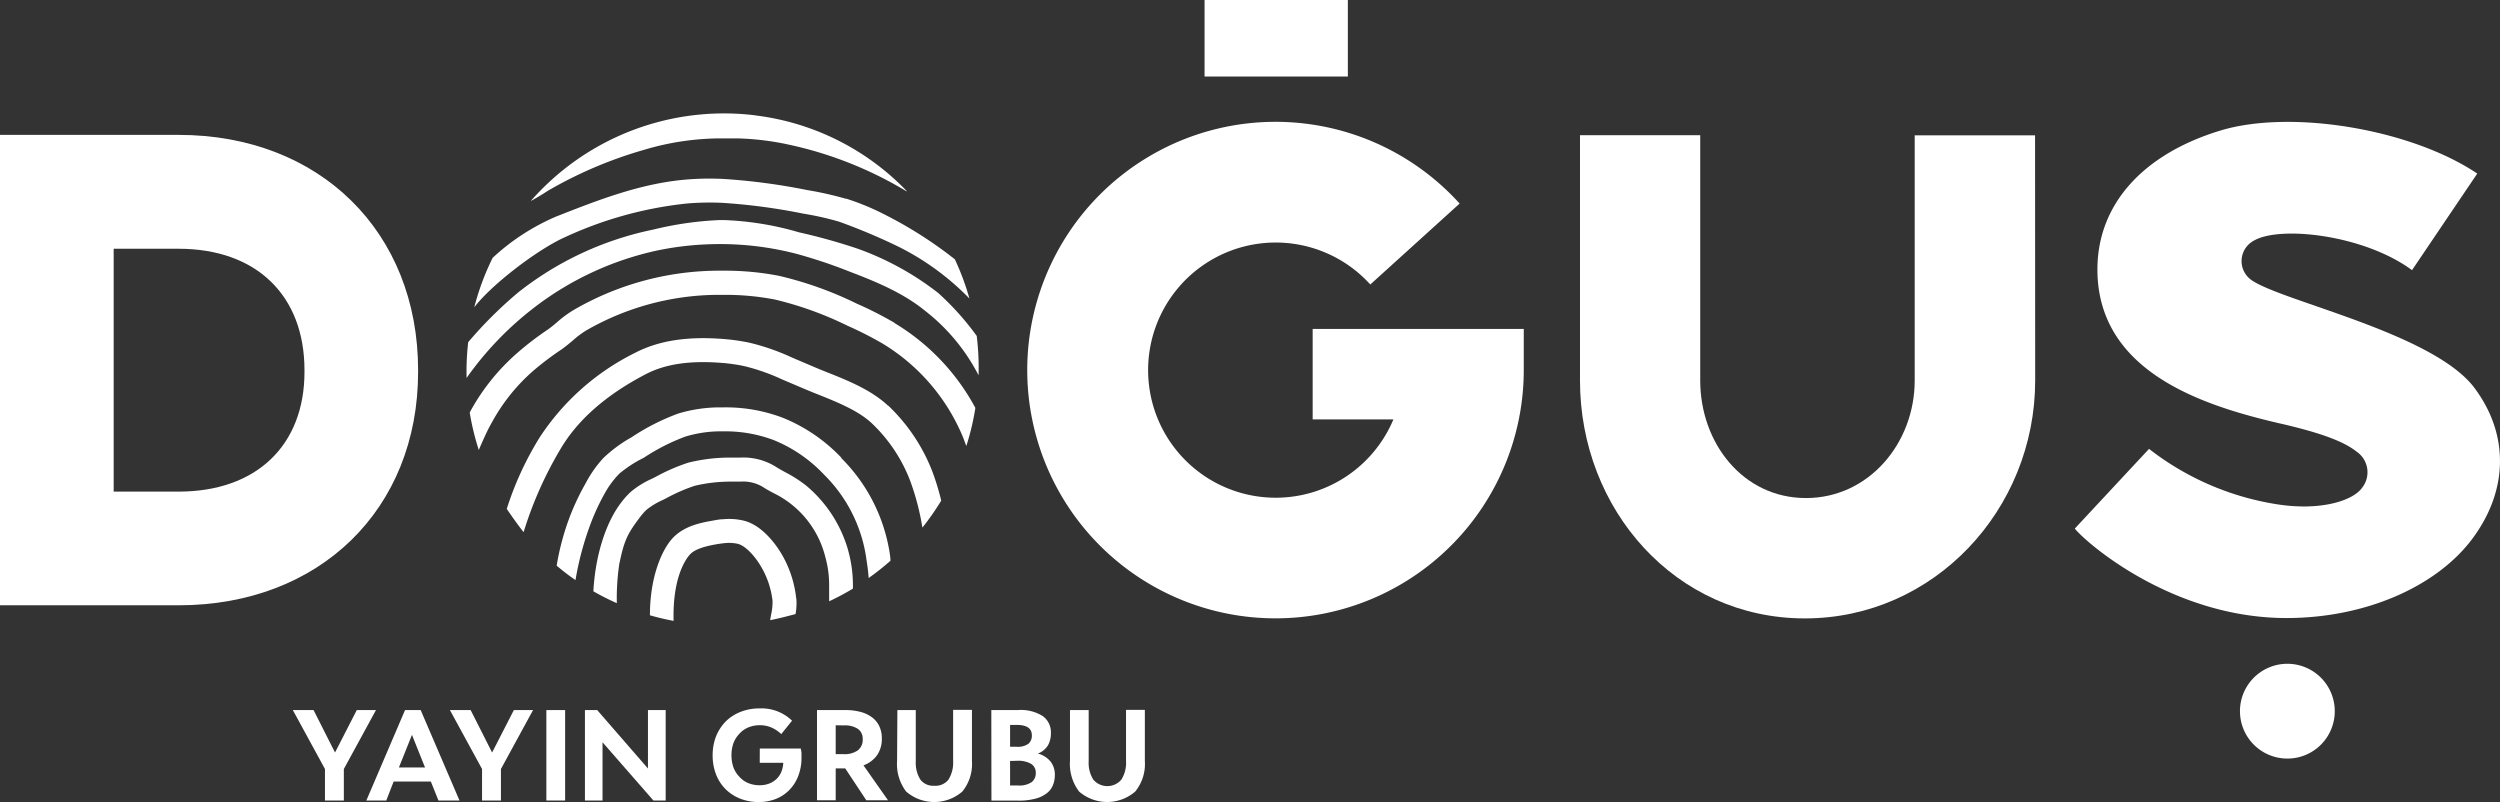 <svg xmlns="http://www.w3.org/2000/svg" viewBox="0 0 407.74 130.83"><rect x="0" y="0" width="407.74" height="130.83" fill="#333333" stroke="none"/><defs><style>.cls-1{fill:#fff;}</style></defs><g id="Layer_2" data-name="Layer 2"><g id="Layer_1-2" data-name="Layer 1"><path class="cls-1" d="M372.91,100.8c-18.52,0-32.55-12.15-34.52-14.59l12.11-13a45.4,45.4,0,0,0,20.64,9c7.33,1.21,12.7-.57,14.14-2.7a4.07,4.07,0,0,0-.9-5.83c-2.14-1.71-5.91-3.07-12.1-4.52l-.71-.16c-11.9-2.8-29.49-8.18-29.49-25.06,0-10.5,7.3-18.75,20-22.63,11.58-3.54,31.18-.25,41.95,7L393.39,44.06c-7.81-5.77-21.59-7.32-25.83-4.79a3.77,3.77,0,0,0-.29,6.45c5.07,3.47,29.65,8.63,36.32,17.57,5.64,7.57,5.52,16.64-.31,24.51s-17.49,13-30.37,13"/><path class="cls-1" d="M29.13,22H0V98.72H29.13c23,0,39.06-15.65,39.06-38.06v-.29C68.19,37.8,52.13,22,29.13,22M49.66,60.66c0,12-7.87,19.52-20.53,19.52H18.54V40.57H29.13c12.66,0,20.53,7.59,20.53,19.8Z"/><path class="cls-1" d="M380.79,116a7.73,7.73,0,1,0-7.72,7.72,7.72,7.72,0,0,0,7.72-7.72"/><path class="cls-1" d="M214.09,53.65V68.4h13.17a20.81,20.81,0,1,1-3.77-22l14.57-13.2a40.49,40.49,0,1,0,10.46,27.17V53.65Z"/><rect class="cls-1" x="196.46" width="23.37" height="12.48"/><path class="cls-1" d="M331.91,22.07H312.28V61.58l0,.47c0,10.24-7.5,19.18-17.74,19.18s-17.24-8.94-17.24-19.18v-40H257.69v40c0,21.07,15.6,38.81,36.67,38.81s37.57-17.74,37.57-38.81c0-.25,0-.5,0-.68Z"/><path class="cls-1" d="M129.87,97.72a18.05,18.05,0,0,0-2.43-7.42c-.8-1.34-3-4.53-6-5.35a10.24,10.24,0,0,0-3.54-.26c-.52,0-1.08.12-1.7.23-2.14.37-4.58.92-6.35,2.7S106,93.86,106,100.35a39.32,39.32,0,0,0,3.86.91c-.18-6.91,1.88-10,2.72-10.88s2.64-1.33,4.26-1.61c.51-.09,1-.15,1.36-.19a6.7,6.7,0,0,1,2.19.13c1.09.3,2.57,1.74,3.67,3.59A14.12,14.12,0,0,1,126,98a9.52,9.52,0,0,1-.23,2.22c-.06.3-.11.61-.16.93,1.39-.28,2.77-.63,4.14-1a10.13,10.13,0,0,0,.14-2.43"/><path class="cls-1" d="M138.32,89.71a21.35,21.35,0,0,0-6.79-10.47,20.75,20.75,0,0,0-3.36-2.17c-.6-.33-1.18-.65-1.73-1a10,10,0,0,0-5.69-1.44c-.54,0-1.1,0-1.66,0a28.32,28.32,0,0,0-6.84.83A30.79,30.79,0,0,0,107,77.74l-.7.35a14.57,14.57,0,0,0-3.4,2.11,12.7,12.7,0,0,0-1.6,1.78c-2.65,3.46-4.24,9-4.52,14.46a39.06,39.06,0,0,0,3.82,1.93A38.73,38.73,0,0,1,101,92c.76-3.56,1.14-4.72,3.36-7.62a9,9,0,0,1,1.09-1.24A11.71,11.71,0,0,1,108,81.59l.72-.36a27.9,27.9,0,0,1,4.59-2,25.15,25.15,0,0,1,5.91-.68l1.52,0a6.29,6.29,0,0,1,3.58.81c.66.43,1.32.79,2,1.14a15.81,15.81,0,0,1,8.27,10.28,17.11,17.11,0,0,1,.64,4.68v2.61A42,42,0,0,0,139.11,96v-.53a21.32,21.32,0,0,0-.79-5.74"/><path class="cls-1" d="M137.24,74.67a27.18,27.18,0,0,0-9.56-6.53,26.21,26.21,0,0,0-9.56-1.7h-.88a23.77,23.77,0,0,0-6.6,1A36.17,36.17,0,0,0,103,71.32a22.47,22.47,0,0,0-4.6,3.39,19.23,19.23,0,0,0-2.85,4.05A40.75,40.75,0,0,0,93,84.1a41.44,41.44,0,0,0-2.21,8.16c1,.84,2,1.62,3.07,2.35a49.49,49.49,0,0,1,2.6-9.54,36.44,36.44,0,0,1,2.25-4.75A14.91,14.91,0,0,1,101,77.26a20,20,0,0,1,4-2.6,33.25,33.25,0,0,1,6.77-3.45,19.85,19.85,0,0,1,5.52-.86h.77a22.37,22.37,0,0,1,8.14,1.43,23.37,23.37,0,0,1,8.19,5.62,24,24,0,0,1,6.85,13.34c.16,1.2.29,1.69.44,3.53a42.89,42.89,0,0,0,3.55-2.81c0-.41-.06-.82-.12-1.23a27.91,27.91,0,0,0-7.93-15.55"/><path class="cls-1" d="M144.83,66.16c-2.7-2.54-6.47-4.06-9.8-5.39-.75-.3-1.48-.59-2.18-.89l-3.73-1.59a36.84,36.84,0,0,0-6.91-2.4,32.91,32.91,0,0,0-4.1-.59c-6-.49-10.71.25-14.58,2.27A39.55,39.55,0,0,0,88.05,71.29,51.67,51.67,0,0,0,82.65,83s1.75,2.57,2.75,3.79a61.73,61.73,0,0,1,6-13.53c2.78-4.75,7.46-8.87,13.92-12.23,3.19-1.66,7.18-2.26,12.45-1.84a28.53,28.53,0,0,1,3.61.52,33.28,33.28,0,0,1,6.2,2.18l3.72,1.58c.72.31,1.48.61,2.26.92C136.73,65.66,140,67,142.15,69a25.44,25.44,0,0,1,6.29,9.4,41,41,0,0,1,2,7.65,42.93,42.93,0,0,0,3.07-4.4A40.75,40.75,0,0,0,152.1,77a29.43,29.43,0,0,0-7.27-10.88"/><path class="cls-1" d="M145.89,52.65a60.35,60.35,0,0,0-6.14-3.12A59.49,59.49,0,0,0,127.11,45a45.5,45.5,0,0,0-9.12-.85H116.8A47.32,47.32,0,0,0,93.66,50.5a18,18,0,0,0-2.75,2,19.85,19.85,0,0,1-1.56,1.25,49,49,0,0,0-4.92,3.76,34.68,34.68,0,0,0-7.7,9.54l-.12.24a41.7,41.7,0,0,0,1.48,6.1,2.88,2.88,0,0,0,.13-.31c.64-1.46,1.24-2.85,2-4.18A30.67,30.67,0,0,1,87,60.45,48.31,48.31,0,0,1,91.57,57c.7-.49,1.29-1,1.87-1.48a15,15,0,0,1,2.16-1.62,43.43,43.43,0,0,1,21.23-5.81H118a42.47,42.47,0,0,1,8.37.76,56.37,56.37,0,0,1,11.8,4.25A59.85,59.85,0,0,1,143.89,56,32.26,32.26,0,0,1,157,71.16c.13.31.25.63.38,1s.15.38.23.57a42,42,0,0,0,1.47-6.2,36,36,0,0,0-13.17-13.83"/><path class="cls-1" d="M153,47.77a47.12,47.12,0,0,0-13.12-7.21,95.54,95.54,0,0,0-9.57-2.67,49.77,49.77,0,0,0-12.3-2h-.59a55.09,55.09,0,0,0-10.9,1.56,52.44,52.44,0,0,0-22,10.24,67.92,67.92,0,0,0-8.16,8.12,42.14,42.14,0,0,0-.26,5.83,53,53,0,0,1,10.54-11.1,50.4,50.4,0,0,1,20.76-9.73,49.72,49.72,0,0,1,10-1H118a49.42,49.42,0,0,1,11.83,1.57,82,82,0,0,1,8.69,2.9c4.25,1.62,8.69,3.44,12.27,6.34a31.62,31.62,0,0,1,8.81,10.59,43.07,43.07,0,0,0-.3-6.42A44.29,44.29,0,0,0,153,47.77"/><path class="cls-1" d="M137.93,32.41A55.23,55.23,0,0,0,131.65,31a101.56,101.56,0,0,0-13.6-1.81,45.28,45.28,0,0,0-6.54.13c-7.36.7-14.2,3.4-20.81,6a36,36,0,0,0-10.35,6.73,41.67,41.67,0,0,0-3,8.07C80.09,46.5,87.54,40.78,92,38.75a63,63,0,0,1,19.93-5.55,43.52,43.52,0,0,1,6-.11A98,98,0,0,1,131,34.84a49.4,49.4,0,0,1,5.84,1.31,99.46,99.46,0,0,1,9.53,4,42.65,42.65,0,0,1,11.74,8.54,41.17,41.17,0,0,0-2.38-6.4,67.6,67.6,0,0,0-11.31-7.23,40.68,40.68,0,0,0-6.44-2.67"/><path class="cls-1" d="M123.18,18.81A41.9,41.9,0,0,0,89.9,29.39a44.32,44.32,0,0,0-3.27,3.31s0,.09,0,.06c.87-.49,1.75-1,2.65-1.6A68.71,68.71,0,0,1,105,24.45a43.88,43.88,0,0,1,13-1.88c.74,0,1.47,0,2.21,0a44.38,44.38,0,0,1,8.35,1,62.63,62.63,0,0,1,19.22,7.59c.12.07.16,0,0-.11a41.17,41.17,0,0,0-24.7-12.24"/><path class="cls-1" d="M53,125.42l-5.24-9.61h3.38l3.5,6.92,3.55-6.92h3.13l-5.24,9.61v5.14H53Z"/><path class="cls-1" d="M66.06,115.81h2.55l6.33,14.75H71.51l-1.24-3.09H64.2L63,130.56H59.75Zm-1,9.36h4.26l-2.13-5.32Z"/><path class="cls-1" d="M78.62,125.42l-5.24-9.61h3.38l3.5,6.92,3.55-6.92h3.13l-5.24,9.61v5.14H78.62Z"/><path class="cls-1" d="M89.11,115.81h3.06v14.75H89.11Z"/><path class="cls-1" d="M95.4,115.81h2l8.28,9.53v-9.53h2.89v14.75h-2l-8.3-9.5v9.5H95.4Z"/><path class="cls-1" d="M123.92,122.08h6.68a4.17,4.17,0,0,1,.12.76c0,.27,0,.52,0,.76a8,8,0,0,1-.52,2.93,6.59,6.59,0,0,1-1.43,2.28,6.33,6.33,0,0,1-2.2,1.48,7.57,7.57,0,0,1-2.82.52,8.23,8.23,0,0,1-3-.54,7.18,7.18,0,0,1-2.39-1.54,7,7,0,0,1-1.57-2.41,8.5,8.5,0,0,1-.56-3.13,8.4,8.4,0,0,1,.56-3.11,7.41,7.41,0,0,1,1.58-2.42,7.1,7.1,0,0,1,2.42-1.56,8.31,8.31,0,0,1,3.08-.56,7.15,7.15,0,0,1,5.31,2l-1.76,2.19a5.5,5.5,0,0,0-1.57-1.06,4.7,4.7,0,0,0-1.94-.39,4.79,4.79,0,0,0-1.84.35,4,4,0,0,0-1.44,1,4.59,4.59,0,0,0-1,1.55,5.8,5.8,0,0,0-.33,2,5.9,5.9,0,0,0,.33,2,4.49,4.49,0,0,0,1,1.55,3.89,3.89,0,0,0,1.44,1,4.75,4.75,0,0,0,1.82.34,4.33,4.33,0,0,0,1.5-.25,3.69,3.69,0,0,0,1.21-.73,3.42,3.42,0,0,0,.81-1.15,4.29,4.29,0,0,0,.34-1.53h-3.84Z"/><path class="cls-1" d="M133.25,115.81h4.67a9.37,9.37,0,0,1,2.39.29,5.46,5.46,0,0,1,1.87.86,3.93,3.93,0,0,1,1.21,1.44,4.51,4.51,0,0,1,.43,2,4.65,4.65,0,0,1-.8,2.81,4.79,4.79,0,0,1-2.19,1.62l4,5.69h-3.54l-3.44-5.2H136.3v5.2h-3.05Zm3.05,2.48V123h1.31a3.76,3.76,0,0,0,2.27-.6,2.15,2.15,0,0,0,.82-1.86,1.9,1.9,0,0,0-.81-1.68,3.86,3.86,0,0,0-2.22-.55Z"/><path class="cls-1" d="M146.36,115.81h3v8.34a5.17,5.17,0,0,0,.75,3,2.62,2.62,0,0,0,2.28,1,2.65,2.65,0,0,0,2.3-1,5.2,5.2,0,0,0,.76-3.05v-8.32h3.07v8.32a7.14,7.14,0,0,1-1.57,5,7,7,0,0,1-9.16,0,7.41,7.41,0,0,1-1.48-5Z"/><path class="cls-1" d="M161.68,115.81H166a6.7,6.7,0,0,1,4.1,1,3.28,3.28,0,0,1,1.3,2.75,4,4,0,0,1-.48,2,3.29,3.29,0,0,1-1.65,1.34,4,4,0,0,1,2.1,1.34,3.47,3.47,0,0,1,.67,2.16,4.41,4.41,0,0,1-.3,1.63,3.11,3.11,0,0,1-1,1.33,5,5,0,0,1-1.84.89,10.42,10.42,0,0,1-2.83.33h-4.37Zm3.06,2.42v3.56h1a3,3,0,0,0,2-.49,1.73,1.73,0,0,0,.55-1.37c0-1.14-.83-1.7-2.48-1.7Zm0,5.88v4H166a3.64,3.64,0,0,0,2.25-.54,1.82,1.82,0,0,0,.68-1.5,1.66,1.66,0,0,0-.78-1.5,4.21,4.21,0,0,0-2.24-.49Z"/><path class="cls-1" d="M174.51,115.81h3.05v8.34a5.17,5.17,0,0,0,.75,3,3,3,0,0,0,4.58,0,5.12,5.12,0,0,0,.76-3.05v-8.32h3.07v8.32a7.14,7.14,0,0,1-1.57,5,7,7,0,0,1-9.15,0,7.41,7.41,0,0,1-1.49-5Z"/></g></g></svg>